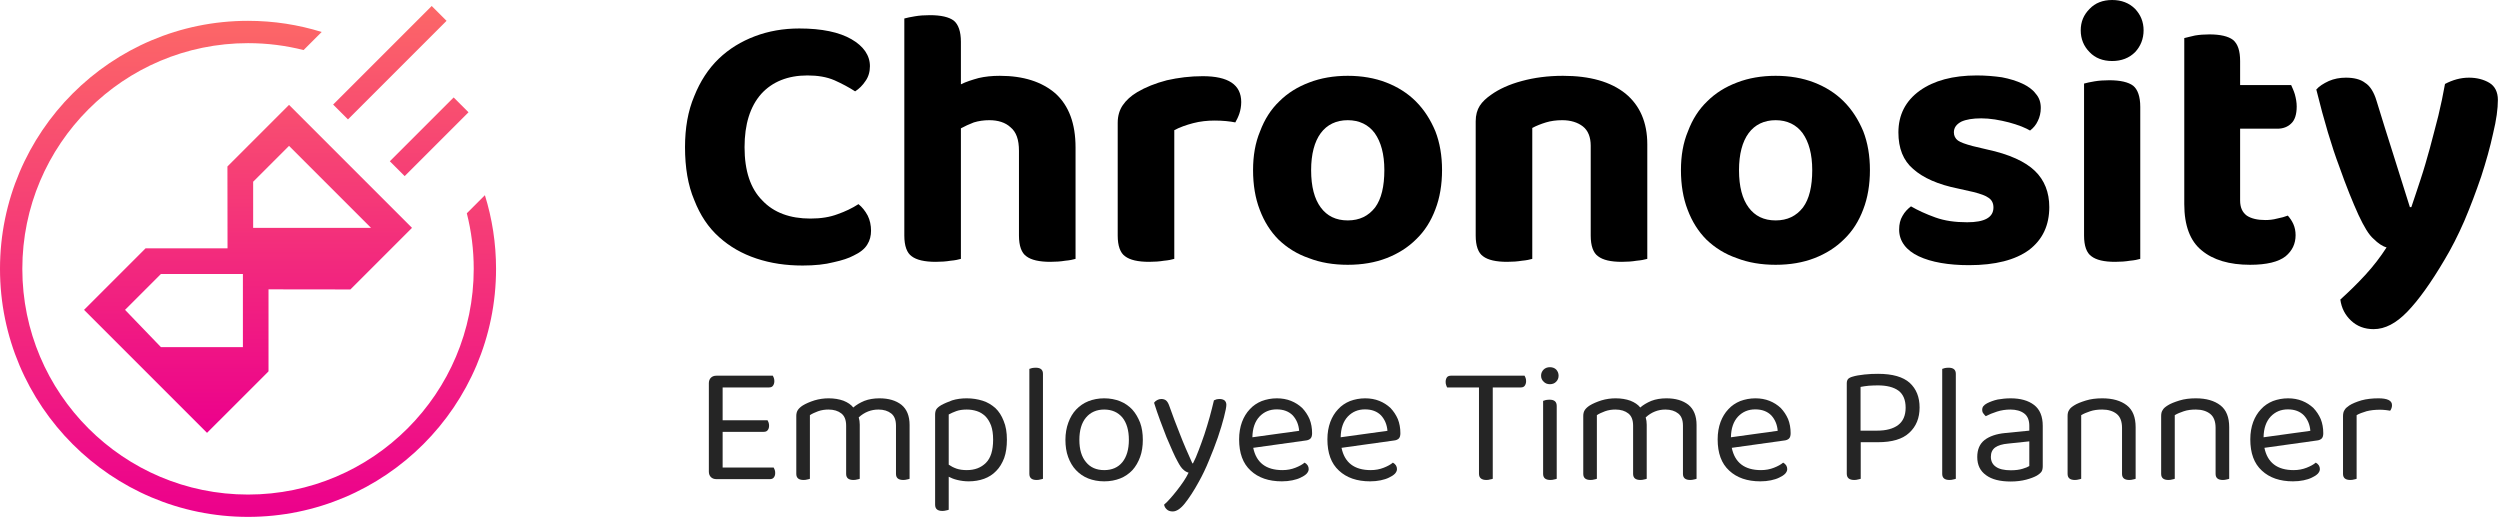 <?xml version="1.0" encoding="UTF-8" standalone="no"?>
<!DOCTYPE svg PUBLIC "-//W3C//DTD SVG 1.1//EN" "http://www.w3.org/Graphics/SVG/1.1/DTD/svg11.dtd">
<svg width="100%" height="100%" viewBox="0 0 338 70" version="1.1" xmlns="http://www.w3.org/2000/svg" xmlns:xlink="http://www.w3.org/1999/xlink" xml:space="preserve" xmlns:serif="http://www.serif.com/" style="fill-rule:evenodd;clip-rule:evenodd;stroke-linejoin:round;stroke-miterlimit:2;">
    <g transform="matrix(1,0,0,1,-67.122,-90.833)">
        <g transform="matrix(1,0,0,1,2.659,-132.375)">
            <g transform="matrix(50,0,0,50,155.127,258.258)">
                <path d="M0.539,-0.522C0.539,-0.507 0.535,-0.493 0.527,-0.482C0.519,-0.47 0.51,-0.461 0.499,-0.454C0.482,-0.465 0.463,-0.475 0.443,-0.484C0.422,-0.493 0.398,-0.497 0.37,-0.497C0.317,-0.497 0.275,-0.48 0.245,-0.447C0.215,-0.413 0.2,-0.365 0.2,-0.303C0.2,-0.239 0.216,-0.191 0.248,-0.159C0.279,-0.126 0.323,-0.11 0.378,-0.11C0.407,-0.11 0.431,-0.114 0.452,-0.122C0.472,-0.129 0.491,-0.138 0.508,-0.149C0.518,-0.141 0.526,-0.131 0.533,-0.118C0.539,-0.106 0.542,-0.092 0.542,-0.077C0.542,-0.064 0.539,-0.051 0.532,-0.04C0.525,-0.028 0.512,-0.018 0.495,-0.01C0.482,-0.003 0.464,0.003 0.441,0.008C0.418,0.014 0.39,0.017 0.357,0.017C0.312,0.017 0.271,0.011 0.232,-0.002C0.193,-0.015 0.16,-0.034 0.131,-0.06C0.102,-0.086 0.08,-0.119 0.064,-0.16C0.047,-0.2 0.039,-0.248 0.039,-0.303C0.039,-0.355 0.047,-0.401 0.064,-0.441C0.08,-0.481 0.102,-0.515 0.13,-0.542C0.158,-0.569 0.191,-0.589 0.228,-0.603C0.265,-0.617 0.305,-0.624 0.348,-0.624C0.409,-0.624 0.456,-0.614 0.489,-0.595C0.522,-0.576 0.539,-0.551 0.539,-0.522Z" style="fill-rule:nonzero;"/>
            </g>
            <g transform="matrix(50,0,0,50,183.827,258.258)">
                <path d="M0.211,-0.001C0.204,0.001 0.195,0.003 0.183,0.004C0.171,0.006 0.158,0.007 0.143,0.007C0.113,0.007 0.091,0.002 0.078,-0.008C0.065,-0.017 0.058,-0.036 0.058,-0.064L0.058,-0.651C0.065,-0.653 0.075,-0.655 0.087,-0.657C0.099,-0.659 0.112,-0.66 0.127,-0.66C0.157,-0.66 0.179,-0.655 0.192,-0.645C0.204,-0.635 0.211,-0.616 0.211,-0.588L0.211,-0.473C0.225,-0.48 0.241,-0.485 0.259,-0.49C0.276,-0.494 0.295,-0.496 0.316,-0.496C0.38,-0.496 0.43,-0.48 0.467,-0.448C0.503,-0.415 0.521,-0.367 0.521,-0.302L0.521,-0.001C0.514,0.001 0.505,0.003 0.493,0.004C0.481,0.006 0.468,0.007 0.453,0.007C0.423,0.007 0.401,0.002 0.388,-0.008C0.375,-0.017 0.368,-0.036 0.368,-0.064L0.368,-0.293C0.368,-0.323 0.361,-0.344 0.345,-0.357C0.331,-0.37 0.311,-0.376 0.288,-0.376C0.273,-0.376 0.259,-0.374 0.246,-0.37C0.233,-0.365 0.222,-0.36 0.211,-0.354L0.211,-0.001Z" style="fill-rule:nonzero;"/>
            </g>
            <g transform="matrix(50,0,0,50,212.777,258.258)">
                <path d="M0.209,-0.001C0.202,0.001 0.193,0.003 0.181,0.004C0.169,0.006 0.156,0.007 0.141,0.007C0.111,0.007 0.089,0.002 0.076,-0.008C0.063,-0.017 0.056,-0.036 0.056,-0.064L0.056,-0.369C0.056,-0.388 0.061,-0.404 0.07,-0.417C0.079,-0.43 0.092,-0.442 0.109,-0.452C0.131,-0.465 0.158,-0.476 0.189,-0.484C0.22,-0.491 0.252,-0.495 0.286,-0.495C0.355,-0.495 0.39,-0.472 0.39,-0.425C0.39,-0.414 0.388,-0.403 0.385,-0.394C0.382,-0.385 0.378,-0.377 0.374,-0.37C0.359,-0.373 0.34,-0.375 0.318,-0.375C0.299,-0.375 0.279,-0.373 0.26,-0.368C0.241,-0.363 0.224,-0.357 0.209,-0.349L0.209,-0.001Z" style="fill-rule:nonzero;"/>
            </g>
            <g transform="matrix(50,0,0,50,232.177,258.258)">
                <path d="M0.545,-0.241C0.545,-0.202 0.539,-0.166 0.527,-0.135C0.515,-0.103 0.498,-0.076 0.475,-0.054C0.453,-0.032 0.426,-0.015 0.395,-0.003C0.364,0.009 0.329,0.015 0.29,0.015C0.251,0.015 0.216,0.009 0.185,-0.003C0.153,-0.014 0.126,-0.031 0.103,-0.053C0.081,-0.075 0.064,-0.102 0.052,-0.134C0.04,-0.165 0.034,-0.201 0.034,-0.241C0.034,-0.28 0.04,-0.315 0.053,-0.346C0.065,-0.378 0.082,-0.405 0.105,-0.427C0.127,-0.449 0.154,-0.466 0.186,-0.478C0.217,-0.49 0.252,-0.496 0.29,-0.496C0.328,-0.496 0.363,-0.49 0.394,-0.478C0.425,-0.466 0.452,-0.449 0.474,-0.427C0.497,-0.404 0.514,-0.377 0.527,-0.346C0.539,-0.315 0.545,-0.28 0.545,-0.241ZM0.29,-0.376C0.259,-0.376 0.234,-0.364 0.217,-0.341C0.2,-0.318 0.191,-0.284 0.191,-0.241C0.191,-0.196 0.2,-0.163 0.217,-0.14C0.234,-0.117 0.258,-0.105 0.29,-0.105C0.322,-0.105 0.346,-0.117 0.364,-0.14C0.381,-0.163 0.389,-0.197 0.389,-0.241C0.389,-0.284 0.38,-0.317 0.363,-0.341C0.346,-0.364 0.321,-0.376 0.29,-0.376Z" style="fill-rule:nonzero;"/>
            </g>
            <g transform="matrix(50,0,0,50,261.177,258.258)">
                <path d="M0.367,-0.307C0.367,-0.33 0.36,-0.348 0.346,-0.359C0.332,-0.37 0.313,-0.376 0.29,-0.376C0.274,-0.376 0.259,-0.374 0.246,-0.37C0.233,-0.366 0.22,-0.361 0.209,-0.355L0.209,-0.001C0.202,0.001 0.193,0.003 0.181,0.004C0.169,0.006 0.156,0.007 0.141,0.007C0.111,0.007 0.089,0.002 0.076,-0.008C0.063,-0.017 0.056,-0.036 0.056,-0.064L0.056,-0.373C0.056,-0.39 0.06,-0.404 0.067,-0.415C0.074,-0.426 0.085,-0.436 0.098,-0.445C0.119,-0.46 0.147,-0.473 0.181,-0.482C0.214,-0.491 0.251,-0.496 0.292,-0.496C0.365,-0.496 0.421,-0.48 0.461,-0.448C0.5,-0.416 0.52,-0.37 0.52,-0.311L0.52,-0.001C0.513,0.001 0.503,0.003 0.491,0.004C0.479,0.006 0.466,0.007 0.451,0.007C0.421,0.007 0.4,0.002 0.387,-0.008C0.374,-0.017 0.367,-0.036 0.367,-0.064L0.367,-0.307Z" style="fill-rule:nonzero;"/>
            </g>
            <g transform="matrix(50,0,0,50,290.027,258.258)">
                <path d="M0.545,-0.241C0.545,-0.202 0.539,-0.166 0.527,-0.135C0.515,-0.103 0.498,-0.076 0.475,-0.054C0.453,-0.032 0.426,-0.015 0.395,-0.003C0.364,0.009 0.329,0.015 0.29,0.015C0.251,0.015 0.216,0.009 0.185,-0.003C0.153,-0.014 0.126,-0.031 0.103,-0.053C0.081,-0.075 0.064,-0.102 0.052,-0.134C0.04,-0.165 0.034,-0.201 0.034,-0.241C0.034,-0.28 0.04,-0.315 0.053,-0.346C0.065,-0.378 0.082,-0.405 0.105,-0.427C0.127,-0.449 0.154,-0.466 0.186,-0.478C0.217,-0.49 0.252,-0.496 0.29,-0.496C0.328,-0.496 0.363,-0.49 0.394,-0.478C0.425,-0.466 0.452,-0.449 0.474,-0.427C0.497,-0.404 0.514,-0.377 0.527,-0.346C0.539,-0.315 0.545,-0.28 0.545,-0.241ZM0.29,-0.376C0.259,-0.376 0.234,-0.364 0.217,-0.341C0.2,-0.318 0.191,-0.284 0.191,-0.241C0.191,-0.196 0.2,-0.163 0.217,-0.14C0.234,-0.117 0.258,-0.105 0.29,-0.105C0.322,-0.105 0.346,-0.117 0.364,-0.14C0.381,-0.163 0.389,-0.197 0.389,-0.241C0.389,-0.284 0.38,-0.317 0.363,-0.341C0.346,-0.364 0.321,-0.376 0.29,-0.376Z" style="fill-rule:nonzero;"/>
            </g>
            <g transform="matrix(50,0,0,50,319.027,258.258)">
                <path d="M0.45,-0.141C0.45,-0.092 0.432,-0.053 0.395,-0.025C0.358,0.002 0.304,0.016 0.233,0.016C0.205,0.016 0.18,0.014 0.157,0.01C0.134,0.006 0.114,-0 0.097,-0.008C0.08,-0.016 0.067,-0.026 0.058,-0.038C0.049,-0.05 0.044,-0.064 0.044,-0.08C0.044,-0.095 0.047,-0.107 0.053,-0.117C0.059,-0.128 0.067,-0.136 0.076,-0.143C0.095,-0.132 0.117,-0.122 0.142,-0.113C0.167,-0.104 0.195,-0.1 0.228,-0.1C0.275,-0.1 0.299,-0.113 0.299,-0.14C0.299,-0.151 0.295,-0.16 0.286,-0.166C0.278,-0.172 0.264,-0.177 0.244,-0.182L0.204,-0.191C0.149,-0.202 0.109,-0.22 0.082,-0.244C0.055,-0.267 0.042,-0.3 0.042,-0.343C0.042,-0.39 0.061,-0.428 0.1,-0.456C0.138,-0.483 0.189,-0.497 0.254,-0.497C0.278,-0.497 0.301,-0.495 0.322,-0.492C0.343,-0.488 0.362,-0.482 0.377,-0.475C0.392,-0.468 0.405,-0.459 0.413,-0.448C0.423,-0.437 0.427,-0.424 0.427,-0.409C0.427,-0.396 0.424,-0.384 0.419,-0.374C0.414,-0.363 0.407,-0.355 0.398,-0.348C0.393,-0.351 0.385,-0.355 0.375,-0.359C0.364,-0.363 0.353,-0.367 0.341,-0.37C0.329,-0.373 0.316,-0.376 0.303,-0.378C0.29,-0.38 0.277,-0.381 0.266,-0.381C0.243,-0.381 0.225,-0.378 0.212,-0.372C0.199,-0.365 0.192,-0.356 0.192,-0.343C0.192,-0.334 0.196,-0.326 0.203,-0.321C0.21,-0.316 0.224,-0.311 0.243,-0.306L0.281,-0.297C0.342,-0.284 0.385,-0.264 0.411,-0.239C0.437,-0.214 0.45,-0.181 0.45,-0.141Z" style="fill-rule:nonzero;"/>
            </g>
            <g transform="matrix(50,0,0,50,343.177,258.258)">
                <path d="M0.213,-0.001C0.206,0.001 0.197,0.003 0.185,0.004C0.173,0.006 0.16,0.007 0.145,0.007C0.115,0.007 0.094,0.002 0.081,-0.008C0.068,-0.017 0.061,-0.036 0.061,-0.064L0.061,-0.475C0.068,-0.477 0.077,-0.479 0.089,-0.481C0.101,-0.483 0.114,-0.484 0.129,-0.484C0.159,-0.484 0.181,-0.479 0.194,-0.469C0.206,-0.459 0.213,-0.44 0.213,-0.412L0.213,-0.001ZM0.052,-0.619C0.052,-0.642 0.06,-0.661 0.076,-0.677C0.091,-0.693 0.112,-0.701 0.137,-0.701C0.162,-0.701 0.183,-0.693 0.199,-0.677C0.214,-0.661 0.222,-0.642 0.222,-0.619C0.222,-0.596 0.214,-0.576 0.199,-0.56C0.183,-0.544 0.162,-0.536 0.137,-0.536C0.112,-0.536 0.091,-0.544 0.076,-0.56C0.06,-0.576 0.052,-0.596 0.052,-0.619Z" style="fill-rule:nonzero;"/>
            </g>
            <g transform="matrix(50,0,0,50,356.877,258.258)">
                <path d="M0.209,-0.159C0.209,-0.14 0.215,-0.127 0.227,-0.118C0.239,-0.11 0.256,-0.106 0.277,-0.106C0.287,-0.106 0.298,-0.107 0.309,-0.11C0.32,-0.112 0.33,-0.115 0.338,-0.118C0.344,-0.111 0.349,-0.104 0.353,-0.095C0.357,-0.086 0.359,-0.076 0.359,-0.065C0.359,-0.042 0.35,-0.023 0.332,-0.008C0.313,0.007 0.281,0.015 0.236,0.015C0.18,0.015 0.136,0.002 0.105,-0.024C0.074,-0.049 0.058,-0.091 0.058,-0.149L0.058,-0.598C0.065,-0.6 0.075,-0.602 0.087,-0.605C0.099,-0.607 0.112,-0.608 0.126,-0.608C0.155,-0.608 0.177,-0.603 0.19,-0.593C0.203,-0.582 0.209,-0.563 0.209,-0.536L0.209,-0.471L0.347,-0.471C0.35,-0.464 0.354,-0.456 0.357,-0.446C0.36,-0.435 0.362,-0.424 0.362,-0.413C0.362,-0.392 0.357,-0.376 0.347,-0.367C0.338,-0.358 0.325,-0.353 0.31,-0.353L0.209,-0.353L0.209,-0.159Z" style="fill-rule:nonzero;"/>
            </g>
            <g transform="matrix(50,0,0,50,376.527,258.258)">
                <path d="M0.136,-0.12C0.121,-0.153 0.103,-0.197 0.084,-0.251C0.064,-0.304 0.043,-0.374 0.022,-0.459C0.03,-0.468 0.041,-0.475 0.056,-0.482C0.07,-0.488 0.085,-0.491 0.102,-0.491C0.123,-0.491 0.141,-0.487 0.154,-0.477C0.167,-0.469 0.178,-0.452 0.185,-0.428C0.2,-0.379 0.215,-0.331 0.23,-0.284C0.245,-0.237 0.26,-0.189 0.275,-0.141L0.279,-0.141C0.287,-0.164 0.295,-0.189 0.304,-0.216C0.313,-0.243 0.321,-0.271 0.329,-0.3C0.337,-0.329 0.344,-0.358 0.352,-0.388C0.359,-0.417 0.365,-0.446 0.37,-0.474C0.391,-0.485 0.412,-0.491 0.435,-0.491C0.456,-0.491 0.475,-0.486 0.49,-0.477C0.505,-0.468 0.513,-0.452 0.513,-0.431C0.513,-0.407 0.509,-0.377 0.5,-0.34C0.492,-0.303 0.481,-0.264 0.468,-0.224C0.454,-0.183 0.439,-0.143 0.422,-0.103C0.405,-0.064 0.387,-0.029 0.369,0.001C0.332,0.064 0.298,0.111 0.268,0.142C0.238,0.173 0.208,0.189 0.177,0.189C0.152,0.189 0.132,0.181 0.116,0.166C0.1,0.151 0.09,0.132 0.087,0.109C0.108,0.09 0.131,0.068 0.154,0.043C0.177,0.018 0.196,-0.007 0.212,-0.032C0.201,-0.035 0.189,-0.043 0.177,-0.055C0.164,-0.066 0.151,-0.088 0.136,-0.12Z" style="fill-rule:nonzero;"/>
            </g>
        </g>
        <g transform="matrix(1,0,0,1,5.785,-93.458)">
            <g transform="matrix(23,0,0,23,155.127,249.069)">
                <path d="M0.133,-0C0.12,-0 0.109,-0.004 0.101,-0.012C0.093,-0.02 0.089,-0.031 0.089,-0.044L0.089,-0.564C0.089,-0.577 0.093,-0.588 0.101,-0.596C0.109,-0.604 0.12,-0.608 0.133,-0.608L0.465,-0.608C0.467,-0.605 0.469,-0.6 0.471,-0.595C0.473,-0.589 0.474,-0.583 0.474,-0.576C0.474,-0.565 0.471,-0.556 0.466,-0.549C0.461,-0.542 0.453,-0.539 0.443,-0.539L0.17,-0.539L0.17,-0.346L0.434,-0.346C0.436,-0.343 0.438,-0.338 0.44,-0.333C0.442,-0.327 0.443,-0.321 0.443,-0.314C0.443,-0.303 0.44,-0.294 0.435,-0.288C0.43,-0.281 0.422,-0.278 0.412,-0.278L0.17,-0.278L0.17,-0.068L0.47,-0.068C0.472,-0.065 0.474,-0.06 0.476,-0.055C0.478,-0.05 0.479,-0.043 0.479,-0.036C0.479,-0.025 0.476,-0.016 0.471,-0.01C0.466,-0.003 0.458,-0 0.448,-0L0.133,-0Z" style="fill:rgb(37,37,37);fill-rule:nonzero;"/>
            </g>
            <g transform="matrix(23,0,0,23,167.271,249.069)">
                <path d="M0.661,-0.314C0.661,-0.347 0.652,-0.371 0.633,-0.386C0.614,-0.401 0.589,-0.409 0.558,-0.409C0.515,-0.409 0.476,-0.394 0.442,-0.363C0.446,-0.35 0.448,-0.335 0.448,-0.32L0.448,-0.002C0.445,-0.001 0.44,0.001 0.433,0.002C0.426,0.004 0.418,0.005 0.411,0.005C0.382,0.005 0.368,-0.007 0.368,-0.031L0.368,-0.314C0.368,-0.347 0.359,-0.371 0.34,-0.386C0.321,-0.401 0.296,-0.409 0.264,-0.409C0.243,-0.409 0.223,-0.406 0.203,-0.399C0.185,-0.392 0.168,-0.385 0.155,-0.376L0.155,-0.002C0.152,-0.001 0.147,0.001 0.14,0.002C0.133,0.004 0.126,0.005 0.118,0.005C0.089,0.005 0.075,-0.007 0.075,-0.031L0.075,-0.372C0.075,-0.385 0.078,-0.397 0.084,-0.406C0.089,-0.414 0.099,-0.424 0.113,-0.433C0.131,-0.444 0.154,-0.454 0.182,-0.463C0.209,-0.471 0.237,-0.475 0.265,-0.475C0.298,-0.475 0.327,-0.47 0.352,-0.461C0.377,-0.451 0.397,-0.438 0.41,-0.421C0.427,-0.436 0.449,-0.449 0.475,-0.46C0.501,-0.47 0.531,-0.475 0.564,-0.475C0.618,-0.475 0.661,-0.462 0.693,-0.437C0.725,-0.411 0.741,-0.371 0.741,-0.318L0.741,-0.002C0.738,-0.001 0.733,0.001 0.726,0.002C0.719,0.004 0.711,0.005 0.704,0.005C0.675,0.005 0.661,-0.007 0.661,-0.031L0.661,-0.314Z" style="fill:rgb(37,37,37);fill-rule:nonzero;"/>
            </g>
            <g transform="matrix(23,0,0,23,186.039,249.069)">
                <path d="M0.272,0.013C0.249,0.013 0.227,0.01 0.206,0.005C0.185,-0 0.168,-0.007 0.155,-0.014L0.155,0.18C0.152,0.181 0.147,0.183 0.14,0.184C0.133,0.186 0.126,0.187 0.118,0.187C0.089,0.187 0.075,0.175 0.075,0.15L0.075,-0.378C0.075,-0.391 0.077,-0.402 0.082,-0.41C0.087,-0.418 0.096,-0.426 0.111,-0.435C0.129,-0.445 0.151,-0.454 0.175,-0.463C0.201,-0.471 0.229,-0.475 0.261,-0.475C0.294,-0.475 0.325,-0.47 0.354,-0.461C0.383,-0.452 0.407,-0.437 0.429,-0.418C0.45,-0.398 0.466,-0.373 0.478,-0.342C0.491,-0.311 0.497,-0.275 0.497,-0.232C0.497,-0.191 0.492,-0.155 0.481,-0.124C0.469,-0.093 0.454,-0.068 0.434,-0.048C0.414,-0.027 0.39,-0.012 0.363,-0.002C0.335,0.008 0.305,0.013 0.272,0.013ZM0.261,-0.053C0.308,-0.053 0.345,-0.067 0.374,-0.096C0.402,-0.124 0.416,-0.169 0.416,-0.232C0.416,-0.265 0.412,-0.292 0.404,-0.315C0.395,-0.338 0.384,-0.356 0.37,-0.37C0.355,-0.384 0.339,-0.394 0.32,-0.4C0.301,-0.406 0.282,-0.409 0.261,-0.409C0.237,-0.409 0.217,-0.406 0.2,-0.4C0.183,-0.394 0.168,-0.387 0.155,-0.38L0.155,-0.085C0.168,-0.076 0.183,-0.068 0.2,-0.062C0.217,-0.056 0.238,-0.053 0.261,-0.053Z" style="fill:rgb(37,37,37);fill-rule:nonzero;"/>
            </g>
            <g transform="matrix(23,0,0,23,198.597,249.069)">
                <path d="M0.163,-0.002C0.16,-0.001 0.155,0.001 0.148,0.002C0.141,0.004 0.134,0.005 0.126,0.005C0.097,0.005 0.083,-0.007 0.083,-0.031L0.083,-0.648C0.086,-0.649 0.092,-0.651 0.099,-0.653C0.106,-0.654 0.113,-0.655 0.12,-0.655C0.149,-0.655 0.163,-0.643 0.163,-0.619L0.163,-0.002Z" style="fill:rgb(37,37,37);fill-rule:nonzero;"/>
            </g>
            <g transform="matrix(23,0,0,23,204.255,249.069)">
                <path d="M0.504,-0.231C0.504,-0.194 0.499,-0.16 0.488,-0.13C0.477,-0.1 0.462,-0.074 0.443,-0.053C0.423,-0.032 0.399,-0.015 0.371,-0.004C0.343,0.007 0.312,0.013 0.277,0.013C0.242,0.013 0.211,0.007 0.183,-0.004C0.155,-0.015 0.131,-0.032 0.111,-0.053C0.091,-0.074 0.076,-0.1 0.065,-0.13C0.054,-0.16 0.049,-0.194 0.049,-0.231C0.049,-0.268 0.055,-0.302 0.066,-0.332C0.077,-0.362 0.092,-0.388 0.112,-0.409C0.132,-0.43 0.156,-0.447 0.184,-0.458C0.212,-0.469 0.243,-0.475 0.277,-0.475C0.311,-0.475 0.342,-0.469 0.37,-0.458C0.398,-0.447 0.422,-0.43 0.442,-0.409C0.461,-0.388 0.476,-0.362 0.488,-0.332C0.499,-0.302 0.504,-0.268 0.504,-0.231ZM0.277,-0.409C0.232,-0.409 0.196,-0.393 0.17,-0.362C0.144,-0.331 0.131,-0.287 0.131,-0.231C0.131,-0.174 0.144,-0.131 0.17,-0.1C0.195,-0.069 0.231,-0.053 0.277,-0.053C0.323,-0.053 0.359,-0.069 0.384,-0.1C0.409,-0.131 0.422,-0.175 0.422,-0.231C0.422,-0.287 0.409,-0.331 0.384,-0.362C0.358,-0.393 0.322,-0.409 0.277,-0.409Z" style="fill:rgb(37,37,37);fill-rule:nonzero;"/>
            </g>
            <g transform="matrix(23,0,0,23,216.675,249.069)">
                <path d="M0.169,-0.103C0.16,-0.119 0.15,-0.139 0.139,-0.164C0.128,-0.189 0.116,-0.216 0.103,-0.247C0.091,-0.278 0.079,-0.31 0.066,-0.344C0.053,-0.379 0.041,-0.414 0.03,-0.449C0.035,-0.456 0.041,-0.461 0.049,-0.465C0.056,-0.469 0.064,-0.471 0.073,-0.471C0.084,-0.471 0.094,-0.468 0.101,-0.462C0.108,-0.456 0.114,-0.446 0.119,-0.432C0.139,-0.375 0.16,-0.32 0.182,-0.265C0.203,-0.21 0.228,-0.153 0.255,-0.093L0.259,-0.093C0.27,-0.114 0.281,-0.139 0.292,-0.169C0.303,-0.198 0.315,-0.23 0.326,-0.263C0.337,-0.296 0.347,-0.33 0.357,-0.365C0.366,-0.399 0.375,-0.432 0.382,-0.463C0.387,-0.465 0.392,-0.467 0.397,-0.469C0.402,-0.47 0.409,-0.471 0.416,-0.471C0.427,-0.471 0.437,-0.468 0.444,-0.463C0.451,-0.457 0.455,-0.448 0.455,-0.437C0.455,-0.424 0.45,-0.399 0.441,-0.364C0.432,-0.329 0.42,-0.289 0.405,-0.245C0.39,-0.201 0.372,-0.156 0.353,-0.11C0.334,-0.063 0.314,-0.022 0.294,0.014C0.263,0.071 0.234,0.114 0.21,0.144C0.185,0.175 0.161,0.19 0.14,0.19C0.125,0.19 0.113,0.186 0.105,0.178C0.096,0.17 0.091,0.161 0.089,0.15C0.1,0.141 0.112,0.129 0.125,0.114C0.138,0.099 0.152,0.083 0.165,0.066C0.178,0.049 0.191,0.032 0.203,0.014C0.215,-0.004 0.225,-0.021 0.233,-0.038C0.222,-0.041 0.211,-0.047 0.202,-0.056C0.192,-0.064 0.181,-0.08 0.169,-0.103Z" style="fill:rgb(37,37,37);fill-rule:nonzero;"/>
            </g>
            <g transform="matrix(23,0,0,23,227.738,249.069)">
                <path d="M0.132,-0.184C0.15,-0.097 0.207,-0.053 0.304,-0.053C0.332,-0.053 0.357,-0.058 0.38,-0.067C0.403,-0.076 0.421,-0.086 0.434,-0.097C0.45,-0.088 0.458,-0.075 0.458,-0.059C0.458,-0.05 0.454,-0.041 0.446,-0.032C0.437,-0.023 0.426,-0.016 0.411,-0.009C0.397,-0.002 0.381,0.003 0.362,0.007C0.343,0.011 0.322,0.013 0.3,0.013C0.223,0.013 0.162,-0.008 0.117,-0.05C0.071,-0.092 0.049,-0.153 0.049,-0.234C0.049,-0.272 0.055,-0.306 0.066,-0.336C0.077,-0.365 0.092,-0.39 0.112,-0.411C0.131,-0.432 0.155,-0.448 0.182,-0.459C0.209,-0.469 0.239,-0.475 0.271,-0.475C0.301,-0.475 0.329,-0.47 0.354,-0.46C0.379,-0.45 0.401,-0.436 0.42,-0.418C0.438,-0.399 0.452,-0.378 0.463,-0.353C0.473,-0.328 0.478,-0.3 0.478,-0.27C0.478,-0.255 0.475,-0.245 0.468,-0.238C0.461,-0.232 0.452,-0.228 0.44,-0.227L0.132,-0.184ZM0.27,-0.41C0.229,-0.41 0.196,-0.396 0.169,-0.368C0.142,-0.339 0.128,-0.299 0.127,-0.246L0.402,-0.284C0.399,-0.321 0.386,-0.351 0.364,-0.375C0.341,-0.398 0.31,-0.41 0.27,-0.41Z" style="fill:rgb(37,37,37);fill-rule:nonzero;"/>
            </g>
            <g transform="matrix(23,0,0,23,239.675,249.069)">
                <path d="M0.132,-0.184C0.15,-0.097 0.207,-0.053 0.304,-0.053C0.332,-0.053 0.357,-0.058 0.38,-0.067C0.403,-0.076 0.421,-0.086 0.434,-0.097C0.45,-0.088 0.458,-0.075 0.458,-0.059C0.458,-0.05 0.454,-0.041 0.446,-0.032C0.437,-0.023 0.426,-0.016 0.411,-0.009C0.397,-0.002 0.381,0.003 0.362,0.007C0.343,0.011 0.322,0.013 0.3,0.013C0.223,0.013 0.162,-0.008 0.117,-0.05C0.071,-0.092 0.049,-0.153 0.049,-0.234C0.049,-0.272 0.055,-0.306 0.066,-0.336C0.077,-0.365 0.092,-0.39 0.112,-0.411C0.131,-0.432 0.155,-0.448 0.182,-0.459C0.209,-0.469 0.239,-0.475 0.271,-0.475C0.301,-0.475 0.329,-0.47 0.354,-0.46C0.379,-0.45 0.401,-0.436 0.42,-0.418C0.438,-0.399 0.452,-0.378 0.463,-0.353C0.473,-0.328 0.478,-0.3 0.478,-0.27C0.478,-0.255 0.475,-0.245 0.468,-0.238C0.461,-0.232 0.452,-0.228 0.44,-0.227L0.132,-0.184ZM0.27,-0.41C0.229,-0.41 0.196,-0.396 0.169,-0.368C0.142,-0.339 0.128,-0.299 0.127,-0.246L0.402,-0.284C0.399,-0.321 0.386,-0.351 0.364,-0.375C0.341,-0.398 0.31,-0.41 0.27,-0.41Z" style="fill:rgb(37,37,37);fill-rule:nonzero;"/>
            </g>
            <g transform="matrix(23,0,0,23,256.212,249.069)">
                <path d="M0.302,-0.539L0.302,-0.002C0.299,-0.001 0.294,0.001 0.286,0.002C0.28,0.004 0.272,0.005 0.265,0.005C0.236,0.005 0.221,-0.007 0.221,-0.032L0.221,-0.539L0.034,-0.539C0.032,-0.542 0.03,-0.547 0.028,-0.553C0.026,-0.558 0.025,-0.565 0.025,-0.572C0.025,-0.583 0.028,-0.592 0.033,-0.599C0.038,-0.605 0.046,-0.608 0.056,-0.608L0.489,-0.608C0.491,-0.605 0.493,-0.6 0.495,-0.595C0.497,-0.589 0.498,-0.583 0.498,-0.576C0.498,-0.565 0.495,-0.556 0.49,-0.549C0.485,-0.542 0.477,-0.539 0.467,-0.539L0.302,-0.539Z" style="fill:rgb(37,37,37);fill-rule:nonzero;"/>
            </g>
            <g transform="matrix(23,0,0,23,268.126,249.069)">
                <path d="M0.16,-0.002C0.157,-0.001 0.152,0.001 0.145,0.002C0.138,0.004 0.131,0.005 0.123,0.005C0.094,0.005 0.08,-0.007 0.08,-0.031L0.08,-0.46C0.083,-0.461 0.089,-0.463 0.096,-0.465C0.102,-0.466 0.11,-0.467 0.118,-0.467C0.146,-0.467 0.16,-0.455 0.16,-0.43L0.16,-0.002ZM0.068,-0.608C0.068,-0.622 0.073,-0.634 0.083,-0.644C0.092,-0.653 0.105,-0.658 0.12,-0.658C0.135,-0.658 0.148,-0.653 0.157,-0.644C0.166,-0.634 0.171,-0.622 0.171,-0.608C0.171,-0.594 0.166,-0.582 0.157,-0.573C0.148,-0.563 0.135,-0.558 0.12,-0.558C0.105,-0.558 0.092,-0.563 0.083,-0.573C0.073,-0.582 0.068,-0.594 0.068,-0.608Z" style="fill:rgb(37,37,37);fill-rule:nonzero;"/>
            </g>
            <g transform="matrix(23,0,0,23,273.669,249.069)">
                <path d="M0.661,-0.314C0.661,-0.347 0.652,-0.371 0.633,-0.386C0.614,-0.401 0.589,-0.409 0.558,-0.409C0.515,-0.409 0.476,-0.394 0.442,-0.363C0.446,-0.35 0.448,-0.335 0.448,-0.32L0.448,-0.002C0.445,-0.001 0.44,0.001 0.433,0.002C0.426,0.004 0.418,0.005 0.411,0.005C0.382,0.005 0.368,-0.007 0.368,-0.031L0.368,-0.314C0.368,-0.347 0.359,-0.371 0.34,-0.386C0.321,-0.401 0.296,-0.409 0.264,-0.409C0.243,-0.409 0.223,-0.406 0.203,-0.399C0.185,-0.392 0.168,-0.385 0.155,-0.376L0.155,-0.002C0.152,-0.001 0.147,0.001 0.14,0.002C0.133,0.004 0.126,0.005 0.118,0.005C0.089,0.005 0.075,-0.007 0.075,-0.031L0.075,-0.372C0.075,-0.385 0.078,-0.397 0.084,-0.406C0.089,-0.414 0.099,-0.424 0.113,-0.433C0.131,-0.444 0.154,-0.454 0.182,-0.463C0.209,-0.471 0.237,-0.475 0.265,-0.475C0.298,-0.475 0.327,-0.47 0.352,-0.461C0.377,-0.451 0.397,-0.438 0.41,-0.421C0.427,-0.436 0.449,-0.449 0.475,-0.46C0.501,-0.47 0.531,-0.475 0.564,-0.475C0.618,-0.475 0.661,-0.462 0.693,-0.437C0.725,-0.411 0.741,-0.371 0.741,-0.318L0.741,-0.002C0.738,-0.001 0.733,0.001 0.726,0.002C0.719,0.004 0.711,0.005 0.704,0.005C0.675,0.005 0.661,-0.007 0.661,-0.031L0.661,-0.314Z" style="fill:rgb(37,37,37);fill-rule:nonzero;"/>
            </g>
            <g transform="matrix(23,0,0,23,292.437,249.069)">
                <path d="M0.132,-0.184C0.15,-0.097 0.207,-0.053 0.304,-0.053C0.332,-0.053 0.357,-0.058 0.38,-0.067C0.403,-0.076 0.421,-0.086 0.434,-0.097C0.45,-0.088 0.458,-0.075 0.458,-0.059C0.458,-0.05 0.454,-0.041 0.446,-0.032C0.437,-0.023 0.426,-0.016 0.411,-0.009C0.397,-0.002 0.381,0.003 0.362,0.007C0.343,0.011 0.322,0.013 0.3,0.013C0.223,0.013 0.162,-0.008 0.117,-0.05C0.071,-0.092 0.049,-0.153 0.049,-0.234C0.049,-0.272 0.055,-0.306 0.066,-0.336C0.077,-0.365 0.092,-0.39 0.112,-0.411C0.131,-0.432 0.155,-0.448 0.182,-0.459C0.209,-0.469 0.239,-0.475 0.271,-0.475C0.301,-0.475 0.329,-0.47 0.354,-0.46C0.379,-0.45 0.401,-0.436 0.42,-0.418C0.438,-0.399 0.452,-0.378 0.463,-0.353C0.473,-0.328 0.478,-0.3 0.478,-0.27C0.478,-0.255 0.475,-0.245 0.468,-0.238C0.461,-0.232 0.452,-0.228 0.44,-0.227L0.132,-0.184ZM0.27,-0.41C0.229,-0.41 0.196,-0.396 0.169,-0.368C0.142,-0.339 0.128,-0.299 0.127,-0.246L0.402,-0.284C0.399,-0.321 0.386,-0.351 0.364,-0.375C0.341,-0.398 0.31,-0.41 0.27,-0.41Z" style="fill:rgb(37,37,37);fill-rule:nonzero;"/>
            </g>
            <g transform="matrix(23,0,0,23,308.974,249.069)">
                <path d="M0.171,-0.217L0.171,-0.002C0.167,-0.001 0.162,0.001 0.155,0.002C0.148,0.004 0.141,0.005 0.133,0.005C0.104,0.005 0.089,-0.007 0.089,-0.032L0.089,-0.564C0.089,-0.575 0.092,-0.583 0.097,-0.589C0.102,-0.594 0.111,-0.599 0.122,-0.602C0.141,-0.608 0.165,-0.612 0.193,-0.615C0.22,-0.618 0.247,-0.619 0.273,-0.619C0.358,-0.619 0.42,-0.601 0.459,-0.566C0.498,-0.53 0.517,-0.482 0.517,-0.421C0.517,-0.359 0.497,-0.31 0.457,-0.273C0.417,-0.235 0.355,-0.217 0.272,-0.217L0.171,-0.217ZM0.267,-0.285C0.32,-0.285 0.362,-0.296 0.391,-0.318C0.42,-0.34 0.435,-0.374 0.435,-0.42C0.435,-0.465 0.421,-0.499 0.393,-0.52C0.364,-0.541 0.324,-0.551 0.271,-0.551C0.253,-0.551 0.235,-0.55 0.218,-0.549C0.2,-0.547 0.184,-0.545 0.17,-0.542L0.17,-0.285L0.267,-0.285Z" style="fill:rgb(37,37,37);fill-rule:nonzero;"/>
            </g>
            <g transform="matrix(23,0,0,23,322.015,249.069)">
                <path d="M0.163,-0.002C0.16,-0.001 0.155,0.001 0.148,0.002C0.141,0.004 0.134,0.005 0.126,0.005C0.097,0.005 0.083,-0.007 0.083,-0.031L0.083,-0.648C0.086,-0.649 0.092,-0.651 0.099,-0.653C0.106,-0.654 0.113,-0.655 0.12,-0.655C0.149,-0.655 0.163,-0.643 0.163,-0.619L0.163,-0.002Z" style="fill:rgb(37,37,37);fill-rule:nonzero;"/>
            </g>
            <g transform="matrix(23,0,0,23,327.673,249.069)">
                <path d="M0.24,-0.052C0.268,-0.052 0.291,-0.055 0.31,-0.061C0.328,-0.066 0.341,-0.072 0.349,-0.077L0.349,-0.222L0.225,-0.209C0.19,-0.206 0.165,-0.198 0.148,-0.186C0.131,-0.173 0.123,-0.155 0.123,-0.131C0.123,-0.106 0.133,-0.086 0.152,-0.073C0.171,-0.059 0.201,-0.052 0.24,-0.052ZM0.239,-0.475C0.297,-0.475 0.343,-0.462 0.377,-0.436C0.411,-0.41 0.428,-0.369 0.428,-0.313L0.428,-0.076C0.428,-0.061 0.425,-0.05 0.42,-0.043C0.414,-0.035 0.405,-0.028 0.394,-0.021C0.378,-0.012 0.357,-0.004 0.331,0.003C0.304,0.01 0.274,0.014 0.24,0.014C0.177,0.014 0.129,0.002 0.095,-0.023C0.06,-0.048 0.043,-0.083 0.043,-0.13C0.043,-0.174 0.057,-0.207 0.086,-0.23C0.115,-0.252 0.155,-0.266 0.207,-0.271L0.349,-0.285L0.349,-0.313C0.349,-0.346 0.339,-0.371 0.319,-0.386C0.299,-0.401 0.272,-0.409 0.238,-0.409C0.21,-0.409 0.184,-0.405 0.159,-0.397C0.134,-0.389 0.112,-0.38 0.093,-0.37C0.088,-0.375 0.083,-0.38 0.079,-0.386C0.074,-0.392 0.072,-0.399 0.072,-0.406C0.072,-0.415 0.074,-0.423 0.079,-0.429C0.084,-0.435 0.091,-0.441 0.101,-0.446C0.119,-0.455 0.14,-0.463 0.163,-0.468C0.186,-0.472 0.212,-0.475 0.239,-0.475Z" style="fill:rgb(37,37,37);fill-rule:nonzero;"/>
            </g>
            <g transform="matrix(23,0,0,23,339.15,249.069)">
                <path d="M0.395,-0.301C0.395,-0.338 0.385,-0.366 0.364,-0.383C0.343,-0.4 0.314,-0.409 0.279,-0.409C0.252,-0.409 0.229,-0.406 0.208,-0.399C0.187,-0.392 0.17,-0.385 0.155,-0.376L0.155,-0.002C0.152,-0.001 0.147,0.001 0.14,0.002C0.133,0.004 0.126,0.005 0.118,0.005C0.089,0.005 0.075,-0.007 0.075,-0.031L0.075,-0.372C0.075,-0.386 0.078,-0.398 0.084,-0.406C0.089,-0.416 0.099,-0.424 0.113,-0.433C0.13,-0.444 0.153,-0.453 0.182,-0.462C0.211,-0.471 0.243,-0.475 0.279,-0.475C0.34,-0.475 0.388,-0.461 0.423,-0.434C0.458,-0.407 0.475,-0.364 0.475,-0.305L0.475,-0.002C0.472,-0.001 0.467,0.001 0.46,0.002C0.453,0.004 0.445,0.005 0.438,0.005C0.409,0.005 0.395,-0.007 0.395,-0.031L0.395,-0.301Z" style="fill:rgb(37,37,37);fill-rule:nonzero;"/>
            </g>
            <g transform="matrix(23,0,0,23,351.8,249.069)">
                <path d="M0.395,-0.301C0.395,-0.338 0.385,-0.366 0.364,-0.383C0.343,-0.4 0.314,-0.409 0.279,-0.409C0.252,-0.409 0.229,-0.406 0.208,-0.399C0.187,-0.392 0.17,-0.385 0.155,-0.376L0.155,-0.002C0.152,-0.001 0.147,0.001 0.14,0.002C0.133,0.004 0.126,0.005 0.118,0.005C0.089,0.005 0.075,-0.007 0.075,-0.031L0.075,-0.372C0.075,-0.386 0.078,-0.398 0.084,-0.406C0.089,-0.416 0.099,-0.424 0.113,-0.433C0.13,-0.444 0.153,-0.453 0.182,-0.462C0.211,-0.471 0.243,-0.475 0.279,-0.475C0.34,-0.475 0.388,-0.461 0.423,-0.434C0.458,-0.407 0.475,-0.364 0.475,-0.305L0.475,-0.002C0.472,-0.001 0.467,0.001 0.46,0.002C0.453,0.004 0.445,0.005 0.438,0.005C0.409,0.005 0.395,-0.007 0.395,-0.031L0.395,-0.301Z" style="fill:rgb(37,37,37);fill-rule:nonzero;"/>
            </g>
            <g transform="matrix(23,0,0,23,364.45,249.069)">
                <path d="M0.132,-0.184C0.15,-0.097 0.207,-0.053 0.304,-0.053C0.332,-0.053 0.357,-0.058 0.38,-0.067C0.403,-0.076 0.421,-0.086 0.434,-0.097C0.45,-0.088 0.458,-0.075 0.458,-0.059C0.458,-0.05 0.454,-0.041 0.446,-0.032C0.437,-0.023 0.426,-0.016 0.411,-0.009C0.397,-0.002 0.381,0.003 0.362,0.007C0.343,0.011 0.322,0.013 0.3,0.013C0.223,0.013 0.162,-0.008 0.117,-0.05C0.071,-0.092 0.049,-0.153 0.049,-0.234C0.049,-0.272 0.055,-0.306 0.066,-0.336C0.077,-0.365 0.092,-0.39 0.112,-0.411C0.131,-0.432 0.155,-0.448 0.182,-0.459C0.209,-0.469 0.239,-0.475 0.271,-0.475C0.301,-0.475 0.329,-0.47 0.354,-0.46C0.379,-0.45 0.401,-0.436 0.42,-0.418C0.438,-0.399 0.452,-0.378 0.463,-0.353C0.473,-0.328 0.478,-0.3 0.478,-0.27C0.478,-0.255 0.475,-0.245 0.468,-0.238C0.461,-0.232 0.452,-0.228 0.44,-0.227L0.132,-0.184ZM0.27,-0.41C0.229,-0.41 0.196,-0.396 0.169,-0.368C0.142,-0.339 0.128,-0.299 0.127,-0.246L0.402,-0.284C0.399,-0.321 0.386,-0.351 0.364,-0.375C0.341,-0.398 0.31,-0.41 0.27,-0.41Z" style="fill:rgb(37,37,37);fill-rule:nonzero;"/>
            </g>
            <g transform="matrix(23,0,0,23,376.387,249.069)">
                <path d="M0.155,-0.002C0.152,-0.001 0.147,0.001 0.14,0.002C0.133,0.004 0.126,0.005 0.118,0.005C0.089,0.005 0.075,-0.007 0.075,-0.031L0.075,-0.37C0.075,-0.385 0.078,-0.398 0.084,-0.406C0.089,-0.416 0.099,-0.424 0.112,-0.433C0.129,-0.444 0.153,-0.454 0.183,-0.463C0.212,-0.471 0.246,-0.475 0.283,-0.475C0.336,-0.475 0.363,-0.462 0.363,-0.435C0.363,-0.428 0.362,-0.422 0.36,-0.417C0.358,-0.411 0.355,-0.406 0.352,-0.402C0.345,-0.403 0.337,-0.405 0.326,-0.406C0.315,-0.407 0.305,-0.408 0.294,-0.408C0.263,-0.408 0.236,-0.405 0.213,-0.399C0.19,-0.392 0.17,-0.385 0.155,-0.376L0.155,-0.002Z" style="fill:rgb(37,37,37);fill-rule:nonzero;"/>
            </g>
        </g>
        <g transform="matrix(1,0,0,1,-1.43,-128.818)">
            <path d="M134.111,246.041C135.09,249.189 135.618,252.534 135.618,256C135.618,274.507 120.592,289.533 102.085,289.533C83.578,289.533 68.552,274.507 68.552,256C68.552,237.493 83.578,222.467 102.085,222.467C105.551,222.467 108.896,222.995 112.044,223.974L109.598,226.419C107.194,225.809 104.677,225.485 102.085,225.485C85.244,225.485 71.57,239.159 71.57,256C71.57,272.841 85.244,286.515 102.085,286.515C118.926,286.515 132.6,272.841 132.6,256C132.6,253.408 132.276,250.891 131.666,248.487L134.111,246.041Z" style="fill:url(#_Linear1);"/>
        </g>
        <g id="Hourglass-empty__Shape" transform="matrix(1,0,0,1,-1.43,-128.818)">
            <path d="M124.256,250.457L107.628,233.829L99.314,242.143L99.327,242.157L99.3,242.157L99.314,253.229L88.228,253.229L88.228,253.256L88.214,253.242L79.914,261.543L96.542,278.171L104.843,269.871L104.829,269.857L104.856,269.857L104.856,258.771L115.928,258.785L115.928,258.758L115.942,258.771L124.256,250.457ZM101.392,266.58L90.307,266.58L85.457,261.543L90.307,256.693L101.392,256.693L101.392,266.58ZM102.778,250.457L102.778,244.221L107.628,239.372L118.713,250.457L102.778,250.457ZM131.893,234.832L129.887,232.826L121.258,241.454L123.264,243.46L131.893,234.832ZM128.925,222.467L126.918,220.461L113.592,233.788L115.598,235.794L128.925,222.467Z" style="fill:url(#_Linear2);fill-rule:nonzero;"/>
        </g>
    </g>
    <defs>
        <linearGradient id="_Linear1" x1="0" y1="0" x2="1" y2="0" gradientUnits="userSpaceOnUse" gradientTransform="matrix(4.80814e-14,-67.065,9193.82,4.80814e-14,68.552,289.533)"><stop offset="0" style="stop-color:rgb(236,0,140);stop-opacity:1"/><stop offset="1" style="stop-color:rgb(252,103,103);stop-opacity:1"/></linearGradient>
        <linearGradient id="_Linear2" x1="0" y1="0" x2="1" y2="0" gradientUnits="userSpaceOnUse" gradientTransform="matrix(3.72658e-14,-57.71,7125.72,4.13744e-14,79.914,278.171)"><stop offset="0" style="stop-color:rgb(236,0,140);stop-opacity:1"/><stop offset="1" style="stop-color:rgb(252,103,103);stop-opacity:1"/></linearGradient>
    </defs>
</svg>
